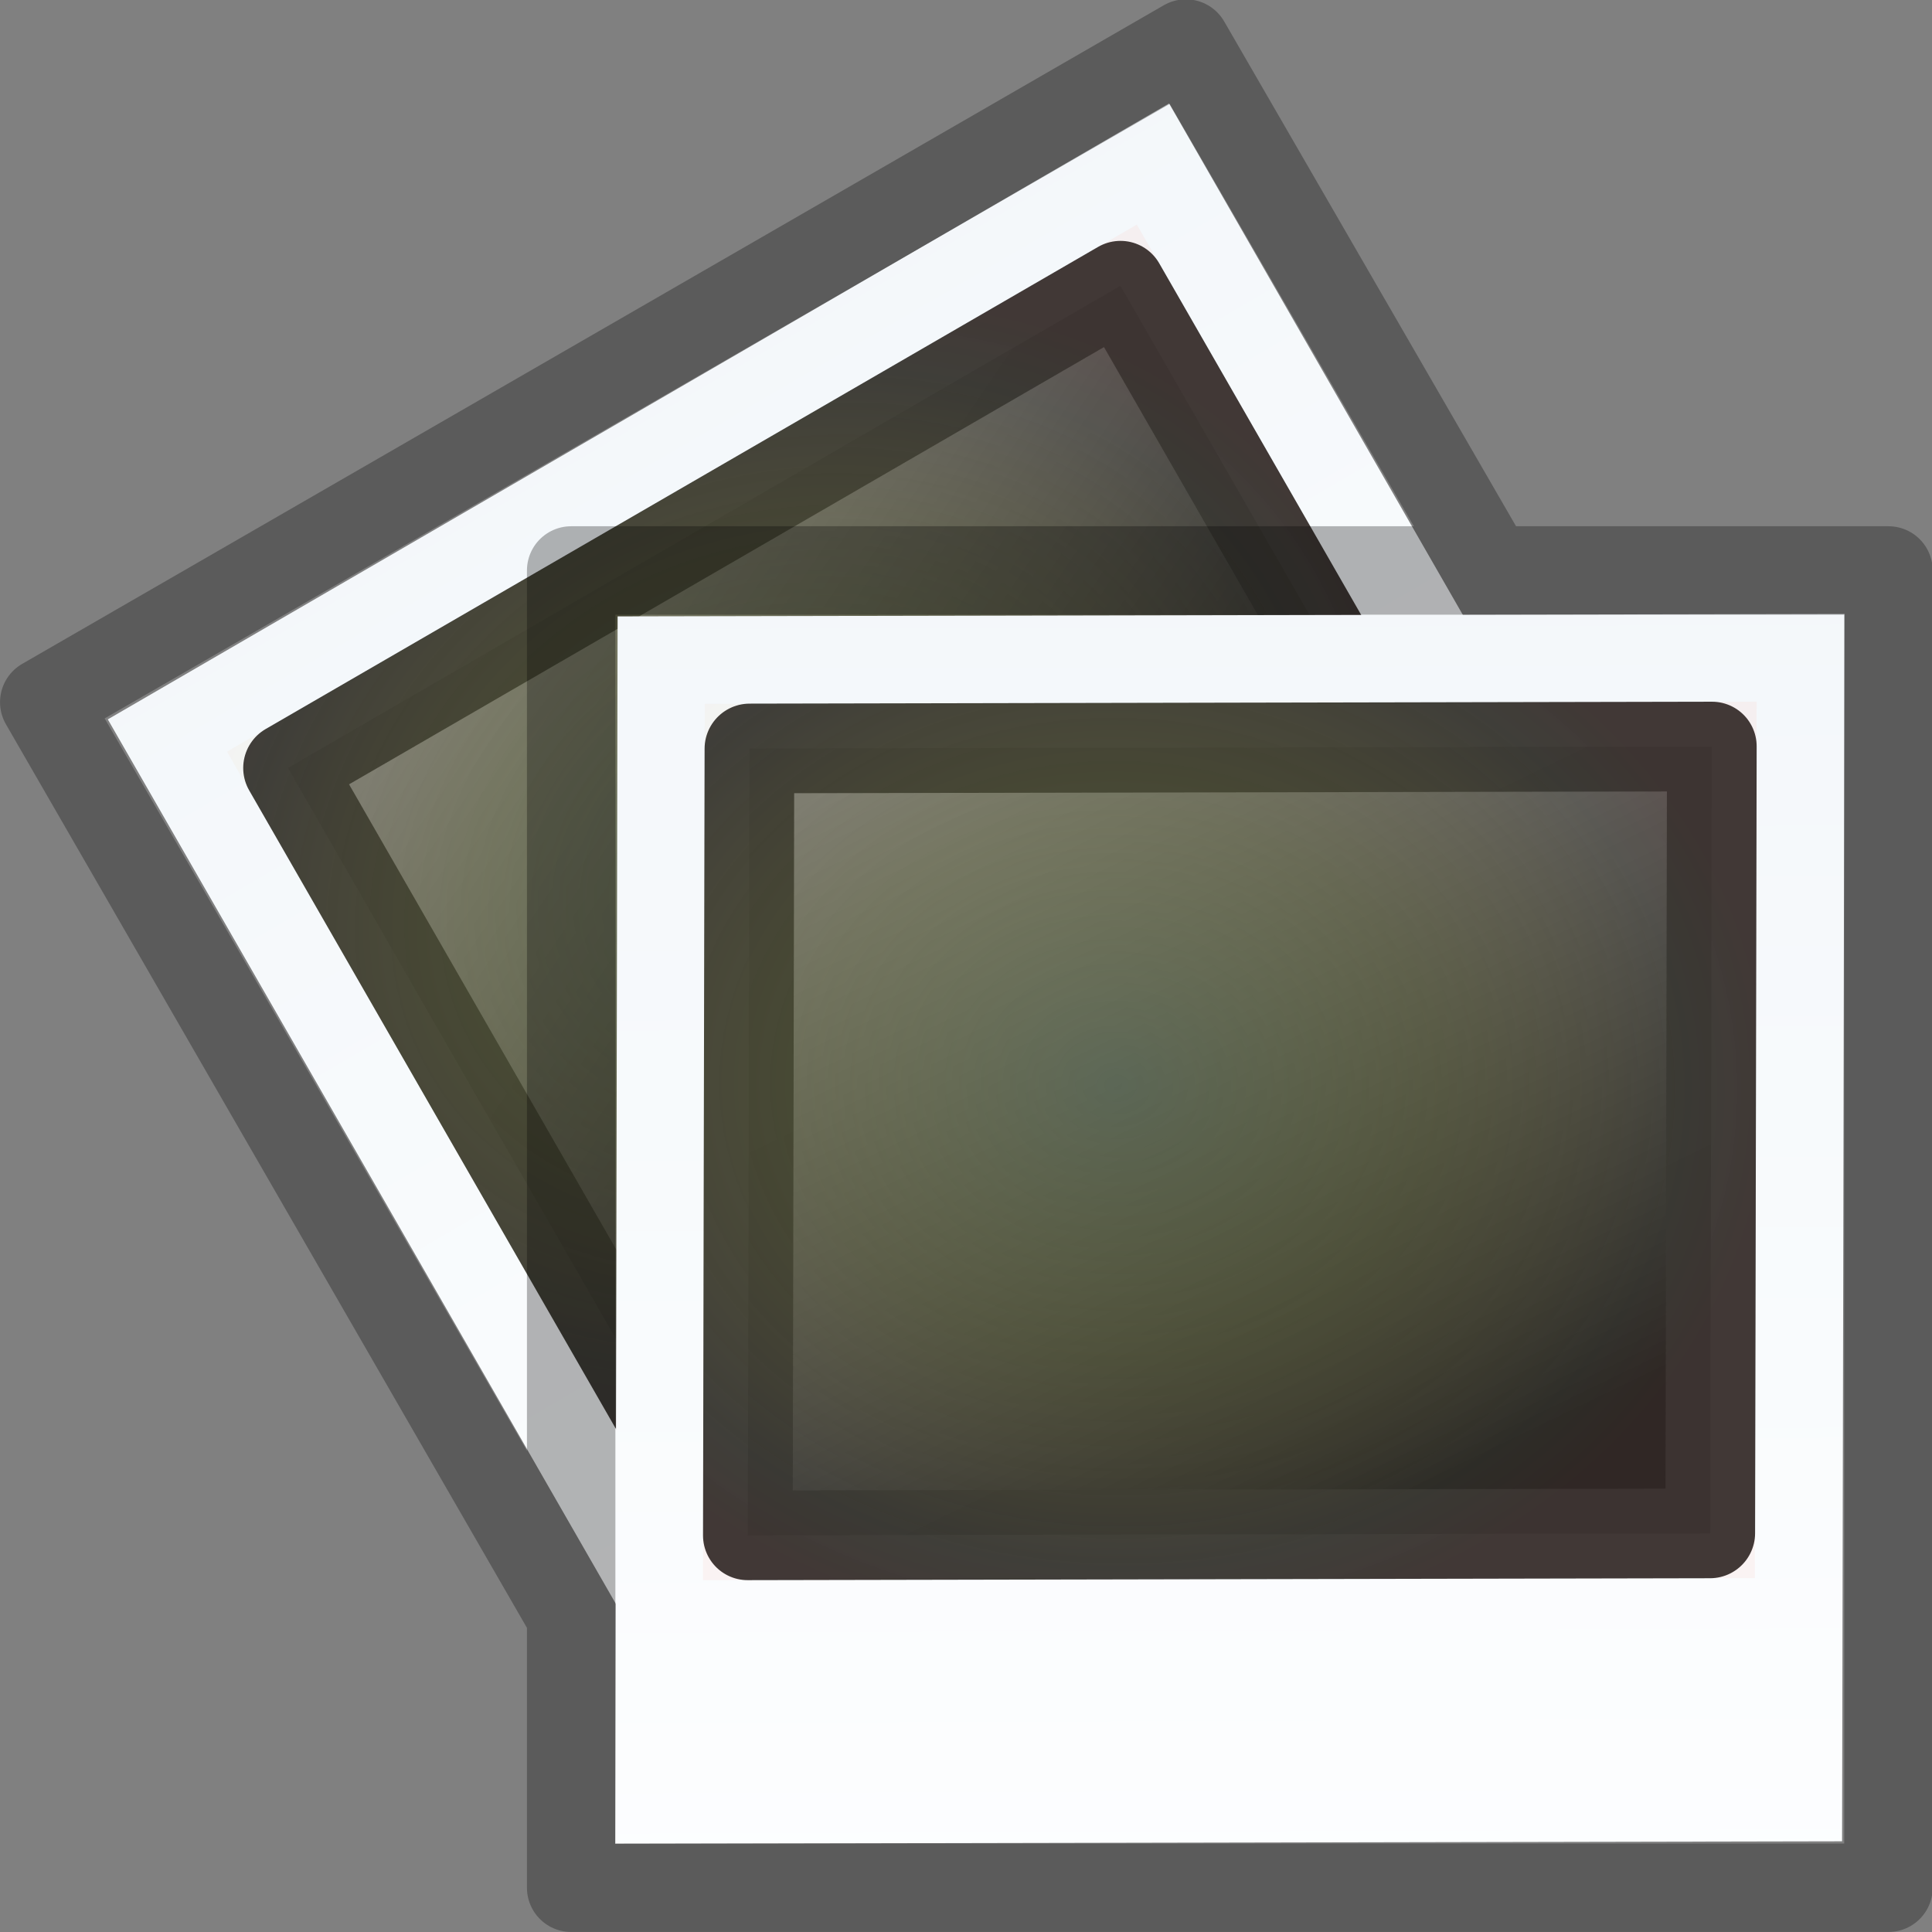 <?xml version="1.0" encoding="UTF-8" standalone="no"?>
<svg
   xmlns:dc="http://purl.org/dc/elements/1.1/"
   xmlns:cc="http://creativecommons.org/ns#"
   xmlns:rdf="http://www.w3.org/1999/02/22-rdf-syntax-ns#"
   xmlns:svg="http://www.w3.org/2000/svg"
   xmlns="http://www.w3.org/2000/svg"
   xmlns:xlink="http://www.w3.org/1999/xlink"
   width="22"
   height="22"
   id="svg13245"
   version="1.1">
  <rect width="100%" height="100%" fill="#808080" stroke="none"/>
  <defs
     id="defs13247">
    <radialGradient
       xlink:href="#linearGradient4342-5-9"
       id="radialGradient6256"
       gradientUnits="userSpaceOnUse"
       gradientTransform="matrix(0.175,0.011,-0.011,0.148,7.359,-3.712)"
       cx="34.828"
       cy="65.617"
       fx="34.828"
       fy="65.617"
       r="42.271" />
    <linearGradient
       id="linearGradient4342-5-9">
      <stop
         offset="0"
         style="stop-color:#6e8d5d;stop-opacity:1"
         id="stop4344-2-4" />
      <stop
         offset="0.5"
         style="stop-color:#a2ac34;stop-opacity:0.498"
         id="stop4350-8-7" />
      <stop
         offset="0.75"
         style="stop-color:#cbbd40;stop-opacity:0.247"
         id="stop4352-1-5" />
      <stop
         offset="0.875"
         style="stop-color:#dbc146;stop-opacity:0.122"
         id="stop4354-5-9" />
      <stop
         offset="1"
         style="stop-color:#ff480f;stop-opacity:0.133"
         id="stop4346-4-7" />
    </linearGradient>
    <linearGradient
       xlink:href="#linearGradient4157-401-1-1"
       id="linearGradient6259"
       gradientUnits="userSpaceOnUse"
       gradientTransform="matrix(0.378,0,0,0.357,7.637,-3.04)"
       x1="20.253"
       y1="40.523"
       x2="5.525"
       y2="11.735" />
    <linearGradient
       id="linearGradient4157-401-1-1">
      <stop
         offset="0"
         style="stop-color:#262626;stop-opacity:1"
         id="stop3688-6-7" />
      <stop
         offset="1"
         style="stop-color:#828282;stop-opacity:1"
         id="stop3690-7-6" />
    </linearGradient>
    <linearGradient
       xlink:href="#linearGradient3997-7-6"
       id="linearGradient3867-5"
       gradientUnits="userSpaceOnUse"
       gradientTransform="matrix(0.17,0,3.796412e-8,0.148,6.928,-4.246)"
       x1="47.371"
       y1="28.842"
       x2="47.569"
       y2="136.958" />
    <linearGradient
       id="linearGradient3997-7-6">
      <stop
         offset="0"
         style="stop-color:#f3f7fa;stop-opacity:1"
         id="stop3999-1-0" />
      <stop
         offset="1"
         style="stop-color:#fdfeff;stop-opacity:1"
         id="stop4001-0-1" />
    </linearGradient>
    <radialGradient
       xlink:href="#linearGradient4342-5-9-1"
       id="radialGradient6256-2"
       gradientUnits="userSpaceOnUse"
       gradientTransform="matrix(0.175,0.011,-0.011,0.148,0.297,-2.233)"
       cx="34.828"
       cy="65.617"
       fx="34.828"
       fy="65.617"
       r="42.271" />
    <linearGradient
       id="linearGradient4342-5-9-1">
      <stop
         offset="0"
         style="stop-color:#6e8d5d;stop-opacity:1"
         id="stop4344-2-4-0" />
      <stop
         offset="0.5"
         style="stop-color:#a2ac34;stop-opacity:0.498"
         id="stop4350-8-7-7" />
      <stop
         offset="0.75"
         style="stop-color:#cbbd40;stop-opacity:0.247"
         id="stop4352-1-5-2" />
      <stop
         offset="0.875"
         style="stop-color:#dbc146;stop-opacity:0.122"
         id="stop4354-5-9-9" />
      <stop
         offset="1"
         style="stop-color:#ff480f;stop-opacity:0.133"
         id="stop4346-4-7-7" />
    </linearGradient>
    <linearGradient
       xlink:href="#linearGradient4157-401-1-1-4"
       id="linearGradient6259-6"
       gradientUnits="userSpaceOnUse"
       gradientTransform="matrix(0.378,0,0,0.357,0.574,-1.56)"
       x1="20.253"
       y1="40.523"
       x2="5.525"
       y2="11.735" />
    <linearGradient
       id="linearGradient4157-401-1-1-4">
      <stop
         offset="0"
         style="stop-color:#262626;stop-opacity:1"
         id="stop3688-6-7-0" />
      <stop
         offset="1"
         style="stop-color:#828282;stop-opacity:1"
         id="stop3690-7-6-7" />
    </linearGradient>
    <linearGradient
       y2="136.958"
       x2="47.569"
       y1="28.842"
       x1="47.371"
       gradientTransform="matrix(0.17,0,3.796412e-8,0.148,-0.135,-2.767)"
       gradientUnits="userSpaceOnUse"
       id="linearGradient6307"
       xlink:href="#linearGradient3997-7-6-1" />
    <linearGradient
       id="linearGradient3997-7-6-1">
      <stop
         offset="0"
         style="stop-color:#f3f7fa;stop-opacity:1"
         id="stop3999-1-0-8" />
      <stop
         offset="1"
         style="stop-color:#fdfeff;stop-opacity:1"
         id="stop4001-0-1-4" />
    </linearGradient>
  </defs>
  <g
     id="layer1"
     transform="translate(0,6)">
    <rect
       width="13.971"
       height="13.976"
       x="-0.027"
       y="2.512"
       transform="matrix(0.865,-0.502,0.498,0.867,0,0)"
       id="rect2722-2-4-2"
       style="fill:url(#linearGradient6307);fill-opacity:1;stroke:none" />
    <rect
       style="fill:url(#linearGradient6259-6);fill-opacity:1;stroke:#333333;stroke-width:1.021;stroke-linecap:round;stroke-linejoin:round;stroke-miterlimit:4;stroke-opacity:0.969;stroke-dasharray:none"
       id="rect2726-6-8-7"
       transform="matrix(0.865,-0.501,0.498,0.867,0,0)"
       y="4.019"
       x="1.477"
       ry="0"
       rx="0"
       height="8.96"
       width="10.959" />
    <rect
       style="opacity:0.35;fill:url(#radialGradient6256-2);fill-opacity:1;stroke:none"
       id="rect2728-5-8-2"
       transform="matrix(0.865,-0.501,0.498,0.867,0,0)"
       y="3.51"
       x="0.967"
       ry="0"
       rx="0"
       height="9.98"
       width="11.978" />
    <rect
       width="13.971"
       height="13.976"
       x="7.035"
       y="1.033"
       transform="matrix(1,-0.002,-0.002,1,0,0)"
       id="rect2722-2-4"
       style="fill:url(#linearGradient3867-5);fill-opacity:1;stroke:none" />
    <rect
       style="fill:url(#linearGradient6259);fill-opacity:1;stroke:#333333;stroke-width:1.021;stroke-linecap:round;stroke-linejoin:round;stroke-miterlimit:4;stroke-opacity:0.969;stroke-dasharray:none"
       id="rect2726-6-8"
       transform="matrix(1,-0.002,-0.002,1,0,0)"
       y="2.54"
       x="8.539"
       ry="0"
       rx="0"
       height="8.96"
       width="10.959" />
    <rect
       style="opacity:0.35;fill:url(#radialGradient6256);fill-opacity:1;stroke:none"
       id="rect2728-5-8"
       transform="matrix(1,-0.002,-0.002,1,0,0)"
       y="2.03"
       x="8.029"
       ry="0"
       rx="0"
       height="9.98"
       width="11.978" />
    <path
       id="rect6253"
       style="opacity:0.3;color:#000000;fill:none;stroke:#000000;stroke-width:1.007;stroke-linecap:round;stroke-linejoin:round;stroke-miterlimit:4;stroke-opacity:0.969;stroke-dashoffset:0;marker:none;visibility:visible;display:inline;overflow:visible;enable-background:accumulate"
       d="m 6.504,0.496 15,0 0,15 -15,0 z m 7,-6 -13,7.5 6,10.406 0,-11.906 10.469,0 -3.469,-6 z" />
  </g>
</svg>

